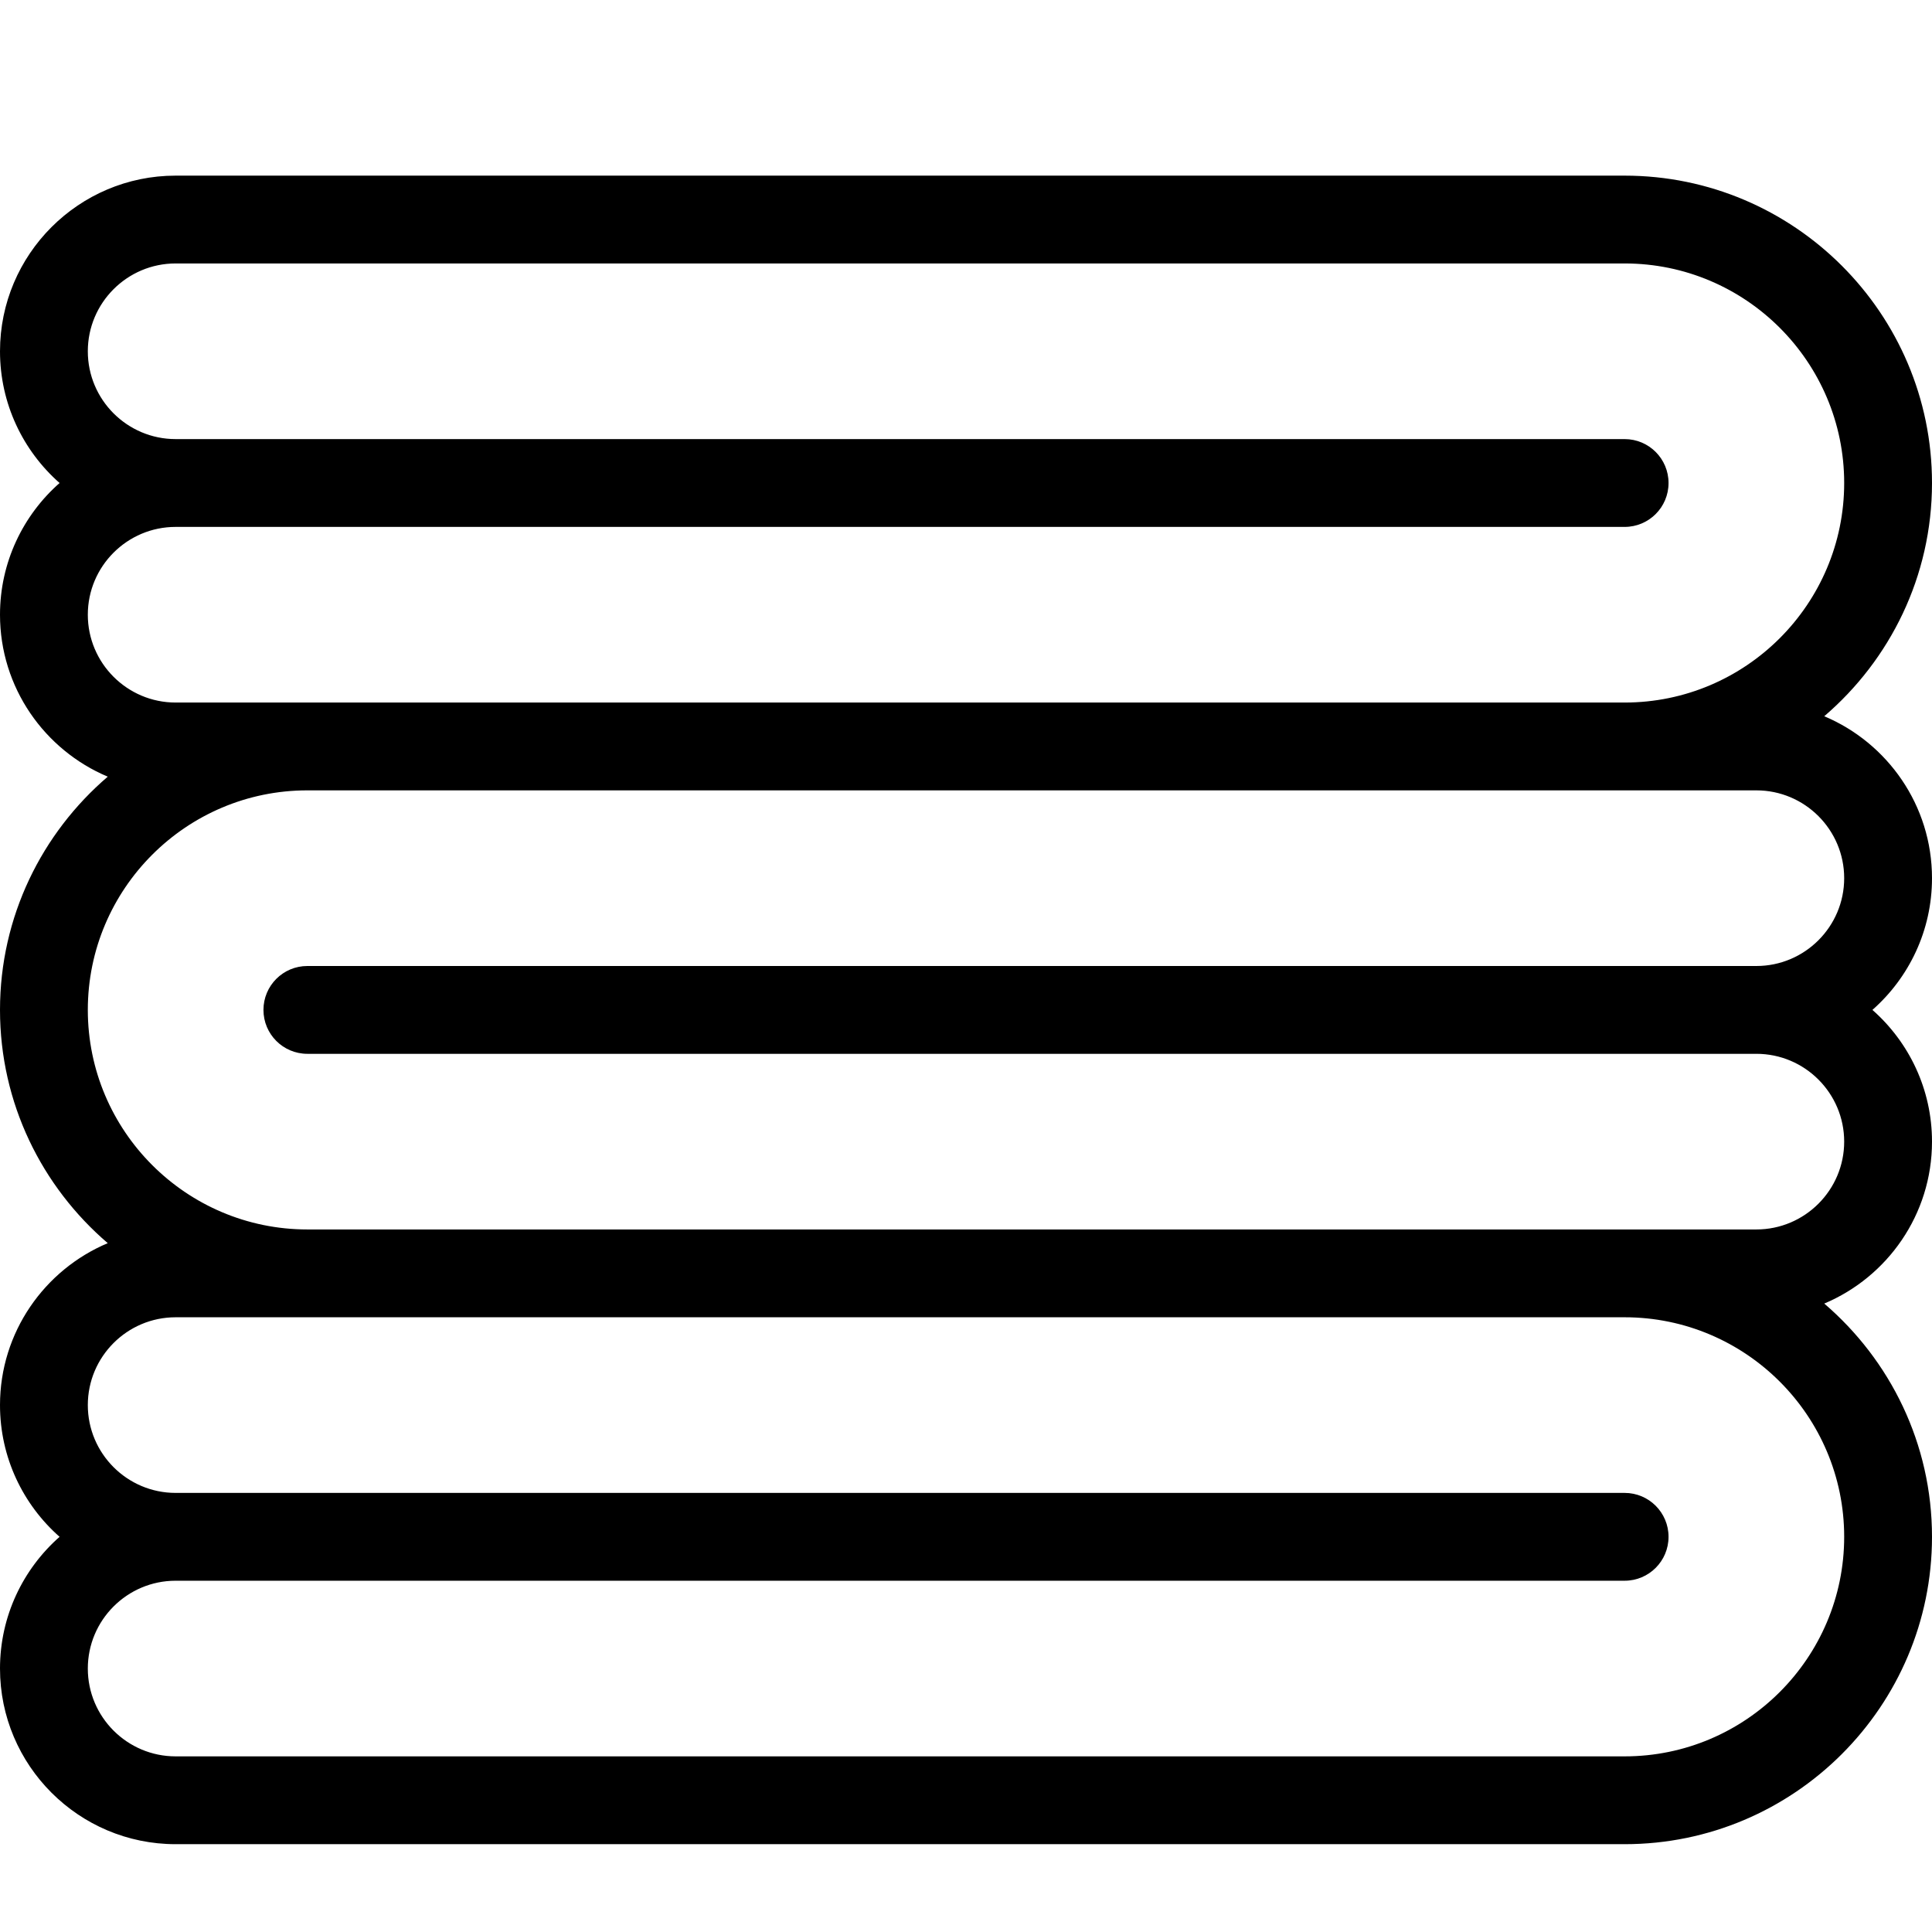 <?xml version="1.0" encoding="UTF-8" standalone="no"?>
<svg width="44px" height="44px" viewBox="0 0 44 44" version="1.1" xmlns="http://www.w3.org/2000/svg" xmlns:xlink="http://www.w3.org/1999/xlink">
    <!-- Generator: Sketch 3.7.2 (28276) - http://www.bohemiancoding.com/sketch -->
    <title>cle-laundry</title>
    <desc>Created with Sketch.</desc>
    <defs></defs>
    <g id="44px-Line" stroke="none" stroke-width="1" fill="none" fill-rule="evenodd">
        <g id="cle-laundry"></g>
        <path d="M44,11 C44,7.14 40.859,4 37,4 L4,4 C1.794,4 0,5.794 0,8 C0,9.193 0.525,10.267 1.357,11 C0.525,11.733 0,12.807 0,14 C0,15.658 1.014,17.082 2.454,17.688 C0.955,18.973 0,20.875 0,23 C0,25.125 0.955,27.027 2.454,28.312 C1.014,28.918 0,30.342 0,32 C0,33.193 0.525,34.267 1.357,35 C0.525,35.733 0,36.807 0,38 C0,40.206 1.794,42 4,42 L37,42 C40.859,42 44,38.86 44,35 C44,32.875 43.045,30.973 41.546,29.688 C42.986,29.082 44,27.658 44,26 C44,24.807 43.475,23.733 42.643,23 C43.475,22.267 44,21.193 44,20 C44,18.342 42.986,16.918 41.546,16.312 C43.045,15.027 44,13.125 44,11 L44,11 Z M4,16 C2.897,16 2,15.103 2,14 C2,12.897 2.897,12 4,12 L37,12 C37.553,12 38,11.552 38,11 C38,10.448 37.553,10 37,10 L4,10 C2.897,10 2,9.103 2,8 C2,6.897 2.897,6 4,6 L37,6 C39.757,6 42,8.243 42,11 C42,13.757 39.757,16 37,16 L7,16 L4,16 L4,16 Z M42,35 C42,37.757 39.757,40 37,40 L4,40 C2.897,40 2,39.103 2,38 C2,36.897 2.897,36 4,36 L37,36 C37.553,36 38,35.552 38,35 C38,34.448 37.553,34 37,34 L4,34 C2.897,34 2,33.103 2,32 C2,30.897 2.897,30 4,30 L7,30 L37,30 C39.757,30 42,32.243 42,35 L42,35 Z M40,18 C41.103,18 42,18.897 42,20 C42,21.103 41.103,22 40,22 L7,22 C6.447,22 6,22.448 6,23 C6,23.552 6.447,24 7,24 L40,24 C41.103,24 42,24.897 42,26 C42,27.103 41.103,28 40,28 L37,28 L7,28 C4.243,28 2,25.757 2,23 C2,20.243 4.243,18 7,18 L37,18 L40,18 L40,18 Z" id="Shape" fill="#000000"></path>
    </g>
</svg>